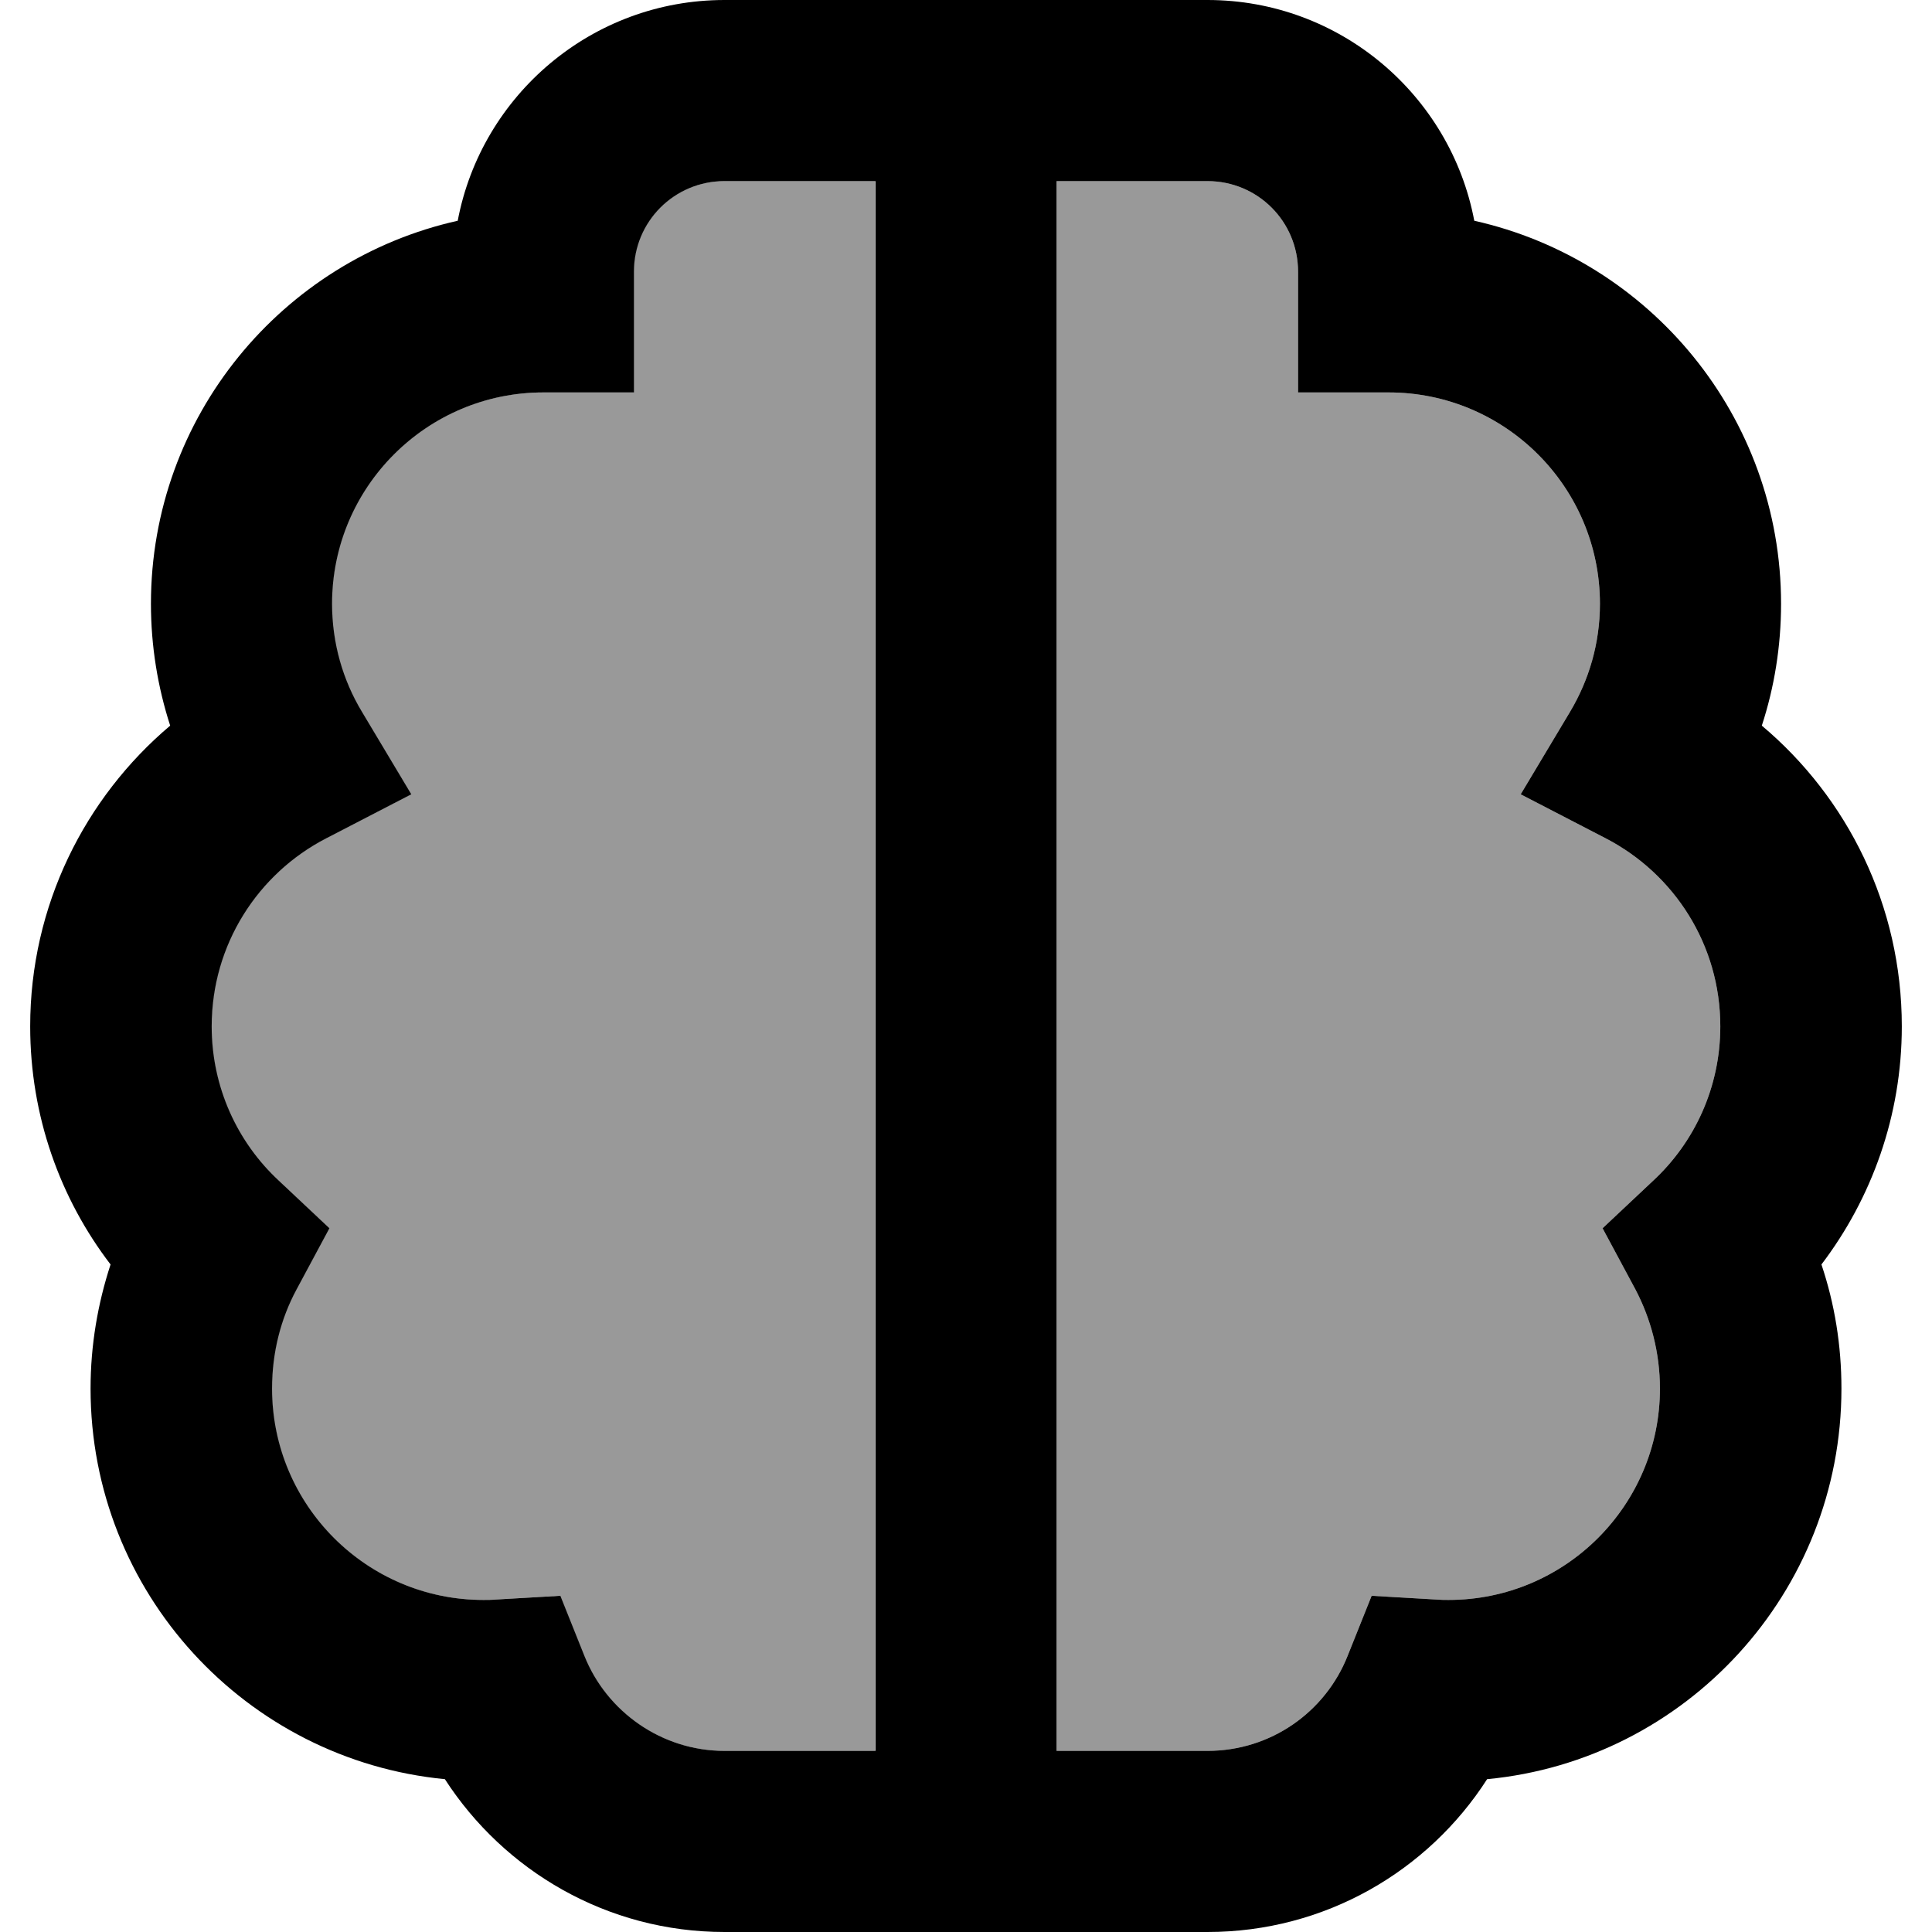 <svg xmlns="http://www.w3.org/2000/svg" viewBox="0 0 512 512"><!--! Font Awesome Pro 7.0.0 by @fontawesome - https://fontawesome.com License - https://fontawesome.com/license (Commercial License) Copyright 2025 Fonticons, Inc. --><path opacity=".4" fill="currentColor" d="M56 272c0 16.1 6.8 30.7 17.8 40.9l13.4 12.6-8.7 16.2c-4.2 7.8-6.5 16.7-6.5 26.3 0 30.9 25.1 56 56 56 1.1 0 2.2 0 3.2-.1l17.2-1 6.4 16c5.9 14.7 20.4 25.1 37.1 25.1l40 0 0-416-40 0c-13.3 0-24 10.7-24 24l0 32-24 0c-30.9 0-56 25.1-56 56 0 10.5 2.9 20.3 7.9 28.6l13.1 21.9-22.6 11.7C68.2 231.6 56 250.4 56 272zM280 48l0 416 40 0c16.8 0 31.2-10.3 37.1-25.1l6.4-16 17.2 1c1.1 .1 2.2 .1 3.2 .1 30.9 0 56-25.1 56-56 0-9.5-2.4-18.5-6.5-26.3l-8.7-16.2 13.4-12.6c11-10.2 17.8-24.8 17.8-40.9 0-21.6-12.2-40.4-30.3-49.8l-22.6-11.7 13.1-21.9c5-8.4 7.9-18.1 7.9-28.6 0-30.9-25.1-56-56-56l-24 0 0-32c0-13.3-10.7-24-24-24l-40 0z"/><path fill="currentColor" d="M168 72l0 32-24 0c-30.9 0-56 25.1-56 56 0 10.5 2.9 20.3 7.9 28.6l13.1 21.9-22.6 11.7c-18 9.3-30.3 28.1-30.3 49.8 0 16.1 6.8 30.7 17.8 40.9l13.4 12.6-8.7 16.2c-4.2 7.8-6.5 16.7-6.5 26.3 0 30.9 25.1 56 56 56 1.1 0 2.2 0 3.2-.1l17.2-1 6.4 16c5.9 14.7 20.4 25.1 37.1 25.1l40 0 0-416-40 0c-13.3 0-24 10.7-24 24zm64 440l-40 0c-31.1 0-58.4-16.2-74.1-40.5-52.7-5.1-93.9-49.5-93.9-103.5 0-11.5 1.9-22.5 5.3-32.9-13.4-17.5-21.3-39.4-21.3-63.1 0-32 14.5-60.6 37.1-79.7-3.3-10.2-5.1-21.1-5.1-32.3 0-49.6 34.8-91.1 81.3-101.5 6.3-33.3 35.6-58.5 70.7-58.5L320 0c35.1 0 64.4 25.2 70.7 58.5 46.5 10.4 81.3 51.9 81.3 101.5 0 11.3-1.8 22.2-5.1 32.3 22.7 19.1 37.1 47.7 37.1 79.7 0 23.7-8 45.6-21.3 63.1 3.5 10.4 5.3 21.4 5.3 32.9 0 54-41.2 98.5-93.9 103.5-15.6 24.3-42.9 40.5-74.1 40.5l-88 0zm48-48l40 0c16.8 0 31.2-10.3 37.1-25.1l6.4-16 17.2 1c1.1 .1 2.2 .1 3.2 .1 30.9 0 56-25.1 56-56 0-9.5-2.4-18.5-6.5-26.3l-8.7-16.2 13.4-12.6c11-10.2 17.8-24.8 17.8-40.9 0-21.6-12.2-40.4-30.3-49.8l-22.6-11.7 13.1-21.9c5-8.4 7.9-18.1 7.9-28.6 0-30.9-25.1-56-56-56l-24 0 0-32c0-13.3-10.7-24-24-24l-40 0 0 416z"/></svg>